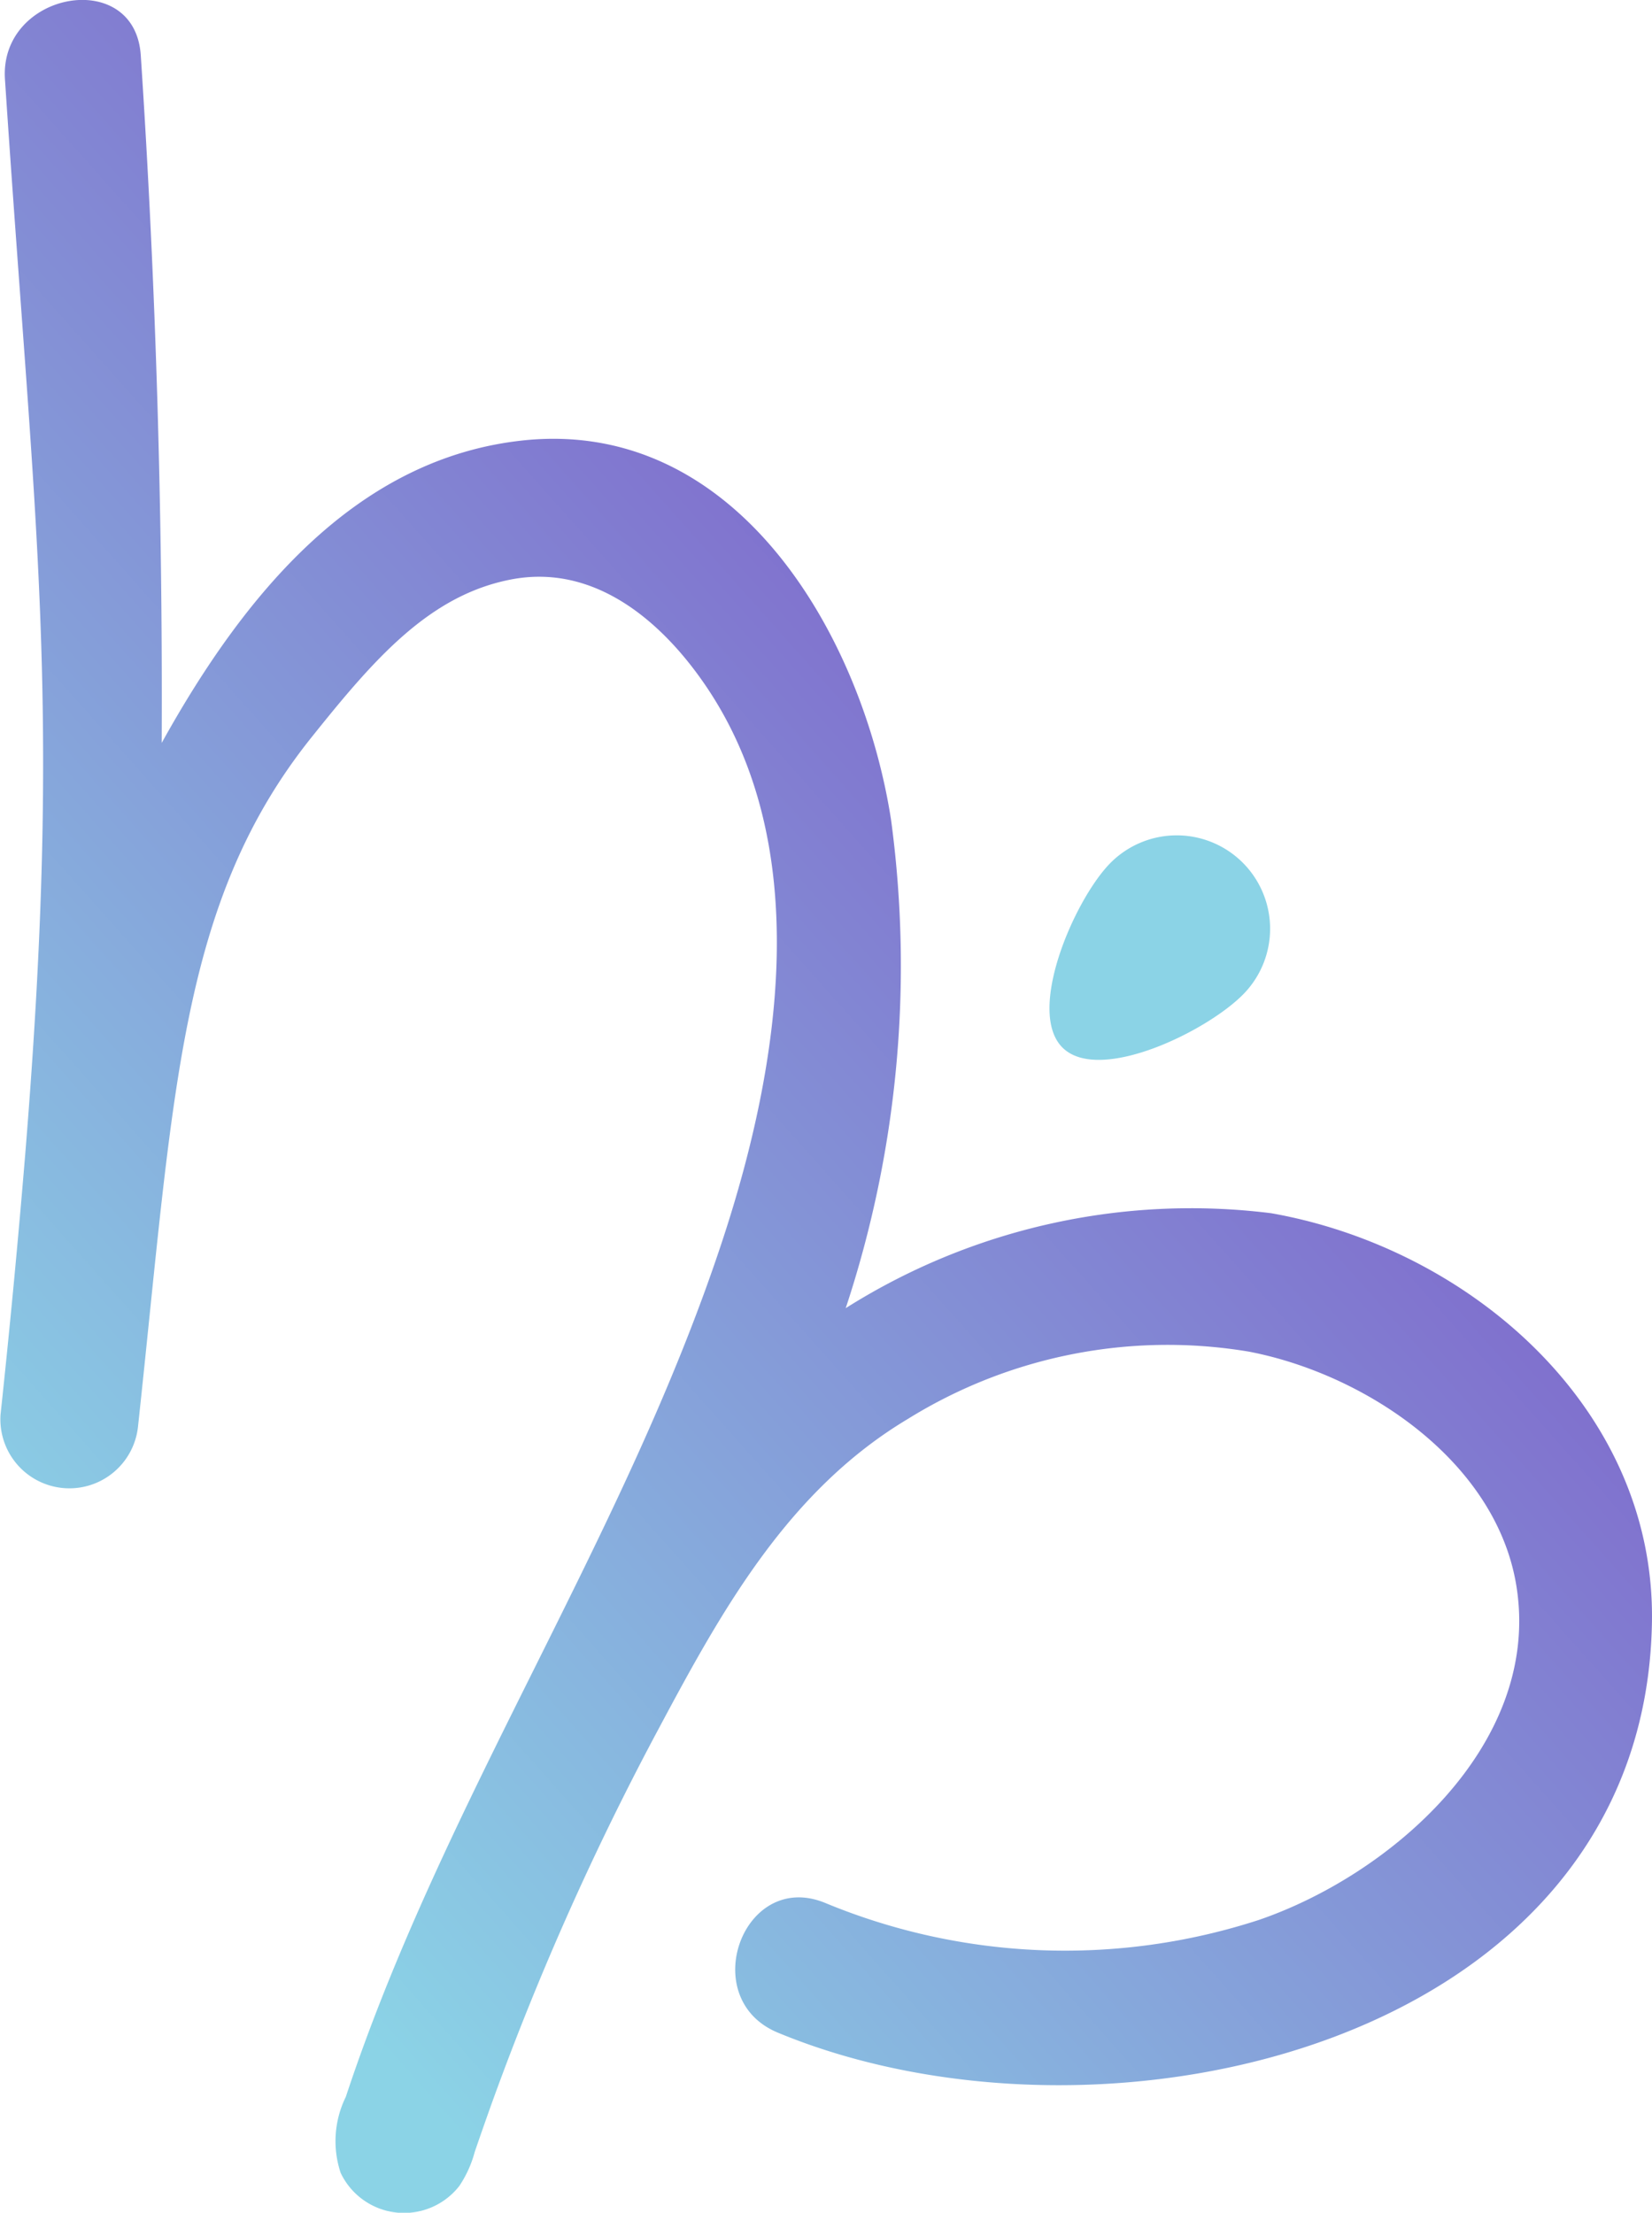 <svg xmlns="http://www.w3.org/2000/svg" width="30.619" height="41" viewBox="0 0 30.619 41">
    <defs>
        <linearGradient id="linear-gradient" x1="0.14" y1="0.846" x2="0.802" y2="0.037">
            <stop offset="0" stop-color="#8bd3e6" />
            <stop offset="0.834" stop-color="#7d55c7" />
        </linearGradient>
    </defs>

    <g transform="translate(-94.324 -94)">
        <path
            d="M128.755,106.823c.065-3.961-3.38-6.928-7.057-7.576a11.986,11.986,0,0,0-7.886,1.759,20.2,20.2,0,0,0,.84-9.05c-.531-3.418-2.873-7.48-6.868-7.023-3.053.349-5.116,2.833-6.65,5.6.019-4.228-.105-8.465-.388-12.742-.108-1.64-2.625-1.181-2.517.446.557,8.429,1.061,11.478.377,19.9q-.2,2.424-.459,4.841a1.279,1.279,0,0,0,2.546.239c.665-6.141.751-9.706,3.217-12.787,1.156-1.444,2.178-2.633,3.7-2.926s2.758.74,3.577,1.925c2.062,2.984,1.41,7.063.35,10.292-1.812,5.522-5.168,10.383-6.991,15.9a1.858,1.858,0,0,0-.095,1.408,1.3,1.3,0,0,0,2.2.241,2.1,2.1,0,0,0,.284-.627q.164-.479.335-.955a52.528,52.528,0,0,1,3.086-6.91c1.174-2.2,2.4-4.4,4.609-5.72a9.131,9.131,0,0,1,6.316-1.247c2.183.418,4.65,2.069,4.975,4.432.4,2.873-2.346,5.263-4.79,6.1a11.616,11.616,0,0,1-8.029-.314c-1.524-.633-2.4,1.769-.886,2.4C118.633,116.952,128.626,114.634,128.755,106.823Z"
            transform="translate(-3.813 17.233)" fill="url(#linear-gradient)" />
        <path
            d="M186.293,146.57h0c-.659.692-1.546,2.746-.854,3.406h0c.692.659,2.7-.326,3.36-1.018h0a1.731,1.731,0,0,0-.059-2.447h0A1.731,1.731,0,0,0,186.293,146.57Z"
            transform="translate(-71.412 -36.555)" fill="#8bd3e6" />
    </g>
</svg>
